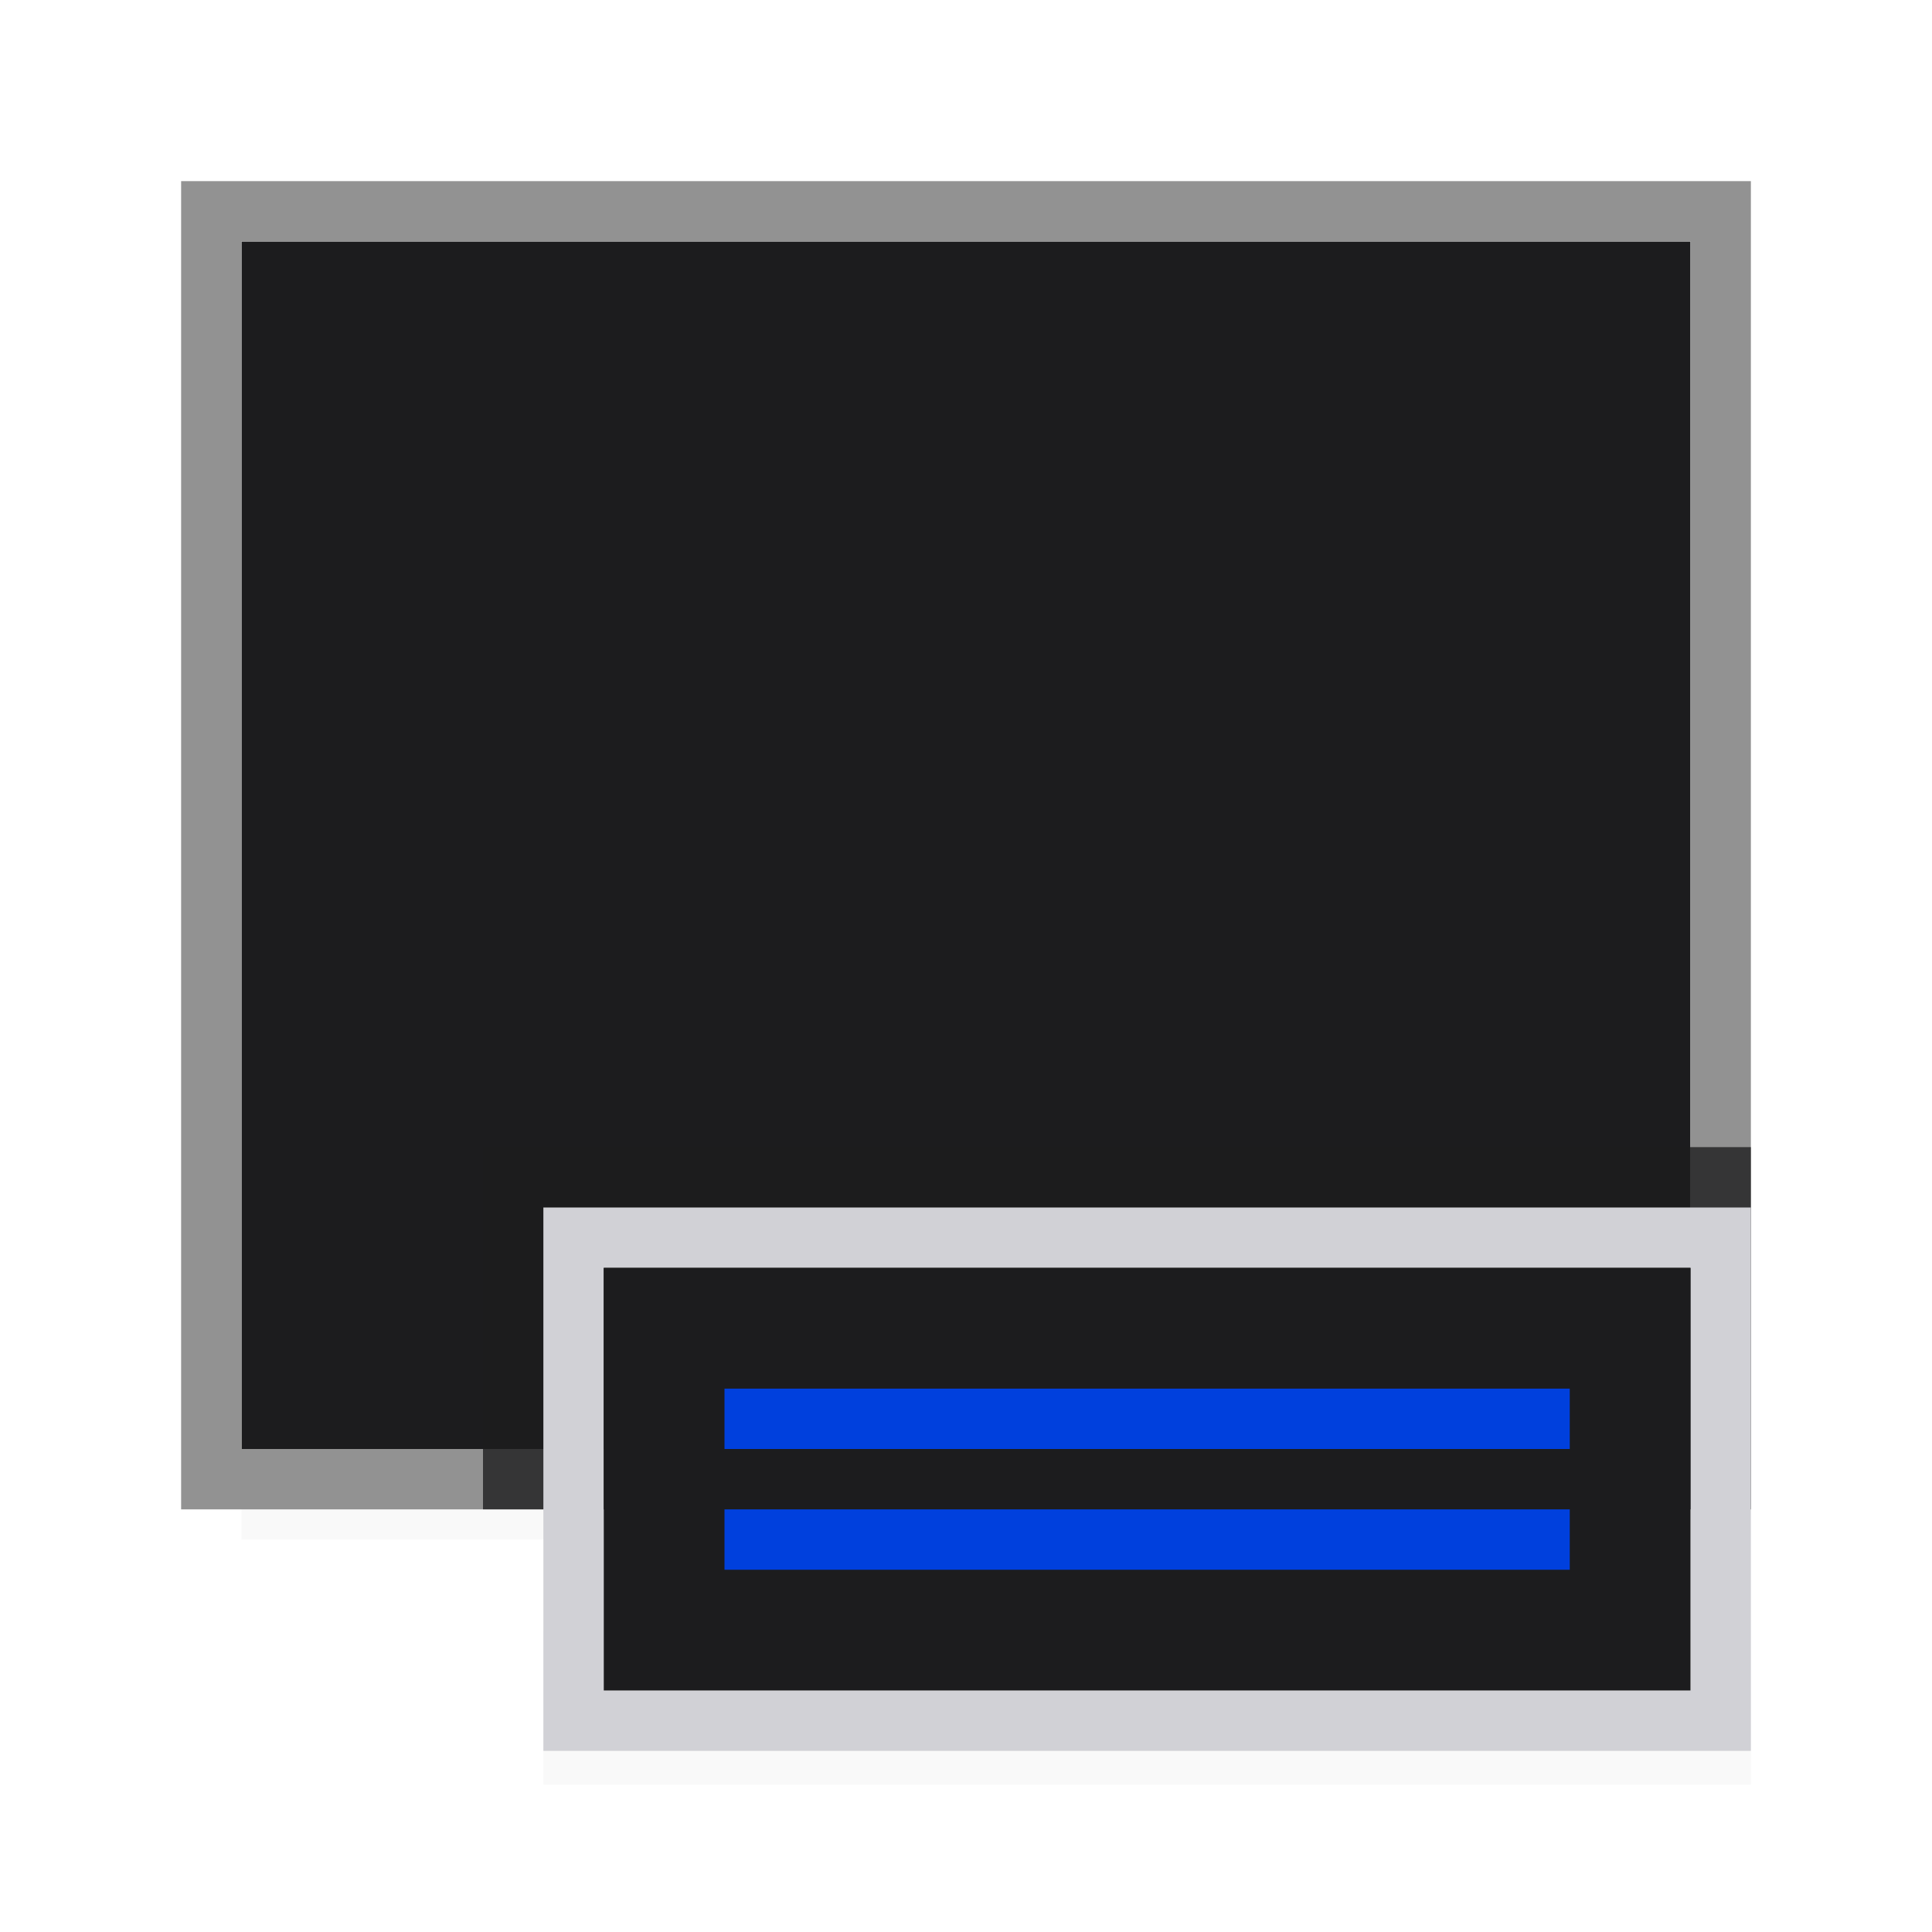 <svg viewBox="0 0 32 32" xmlns="http://www.w3.org/2000/svg" xmlns:xlink="http://www.w3.org/1999/xlink"><linearGradient id="a" gradientUnits="userSpaceOnUse" x1="19" x2="19" xlink:href="#d" y1="27" y2="24.5"/><linearGradient id="b" gradientUnits="userSpaceOnUse" x1="19" x2="19" xlink:href="#d" y1="24.5" y2="22"/><filter id="c" color-interpolation-filters="sRGB" height="1.095" width="1.097" x="-.049" y="-.047"><feGaussianBlur stdDeviation=".366"/></filter><linearGradient id="d" gradientTransform="translate(32 -5)" gradientUnits="userSpaceOnUse" x1="14" x2="13.797" y1="22" y2="2.136"><stop offset="0" stop-color="#0040dd"/><stop offset="1" stop-color="#0a84ff"/></linearGradient><path d="m4 22.941h24v2.559h-24z" filter="url(#c)" opacity=".15" stroke-width="1.015"/><path d="m4 4h24v20h-24z" fill="#1c1c1e"/><path d="m3 3v22h26v-22zm1 1h24v20h-24z" fill="#929292"/><path d="m9 27h20v2.559h-20z" filter="url(#c)" opacity=".15" stroke-width="1.015"/><path d="m8 19h21v6h-21z" fill="#1c1c1e" fill-opacity=".784"/><path d="m9 20v9h20v-9zm1 1h18v7h-18z" fill="#d1d1d6"/><path d="m10 21h18v7h-18z" fill="#1c1c1e"/><g fill="#1e8bcd"><path d="m12 23h14v1h-14z" fill="url(#b)"/><path d="m12 25h14v1h-14z" fill="url(#a)"/></g></svg>